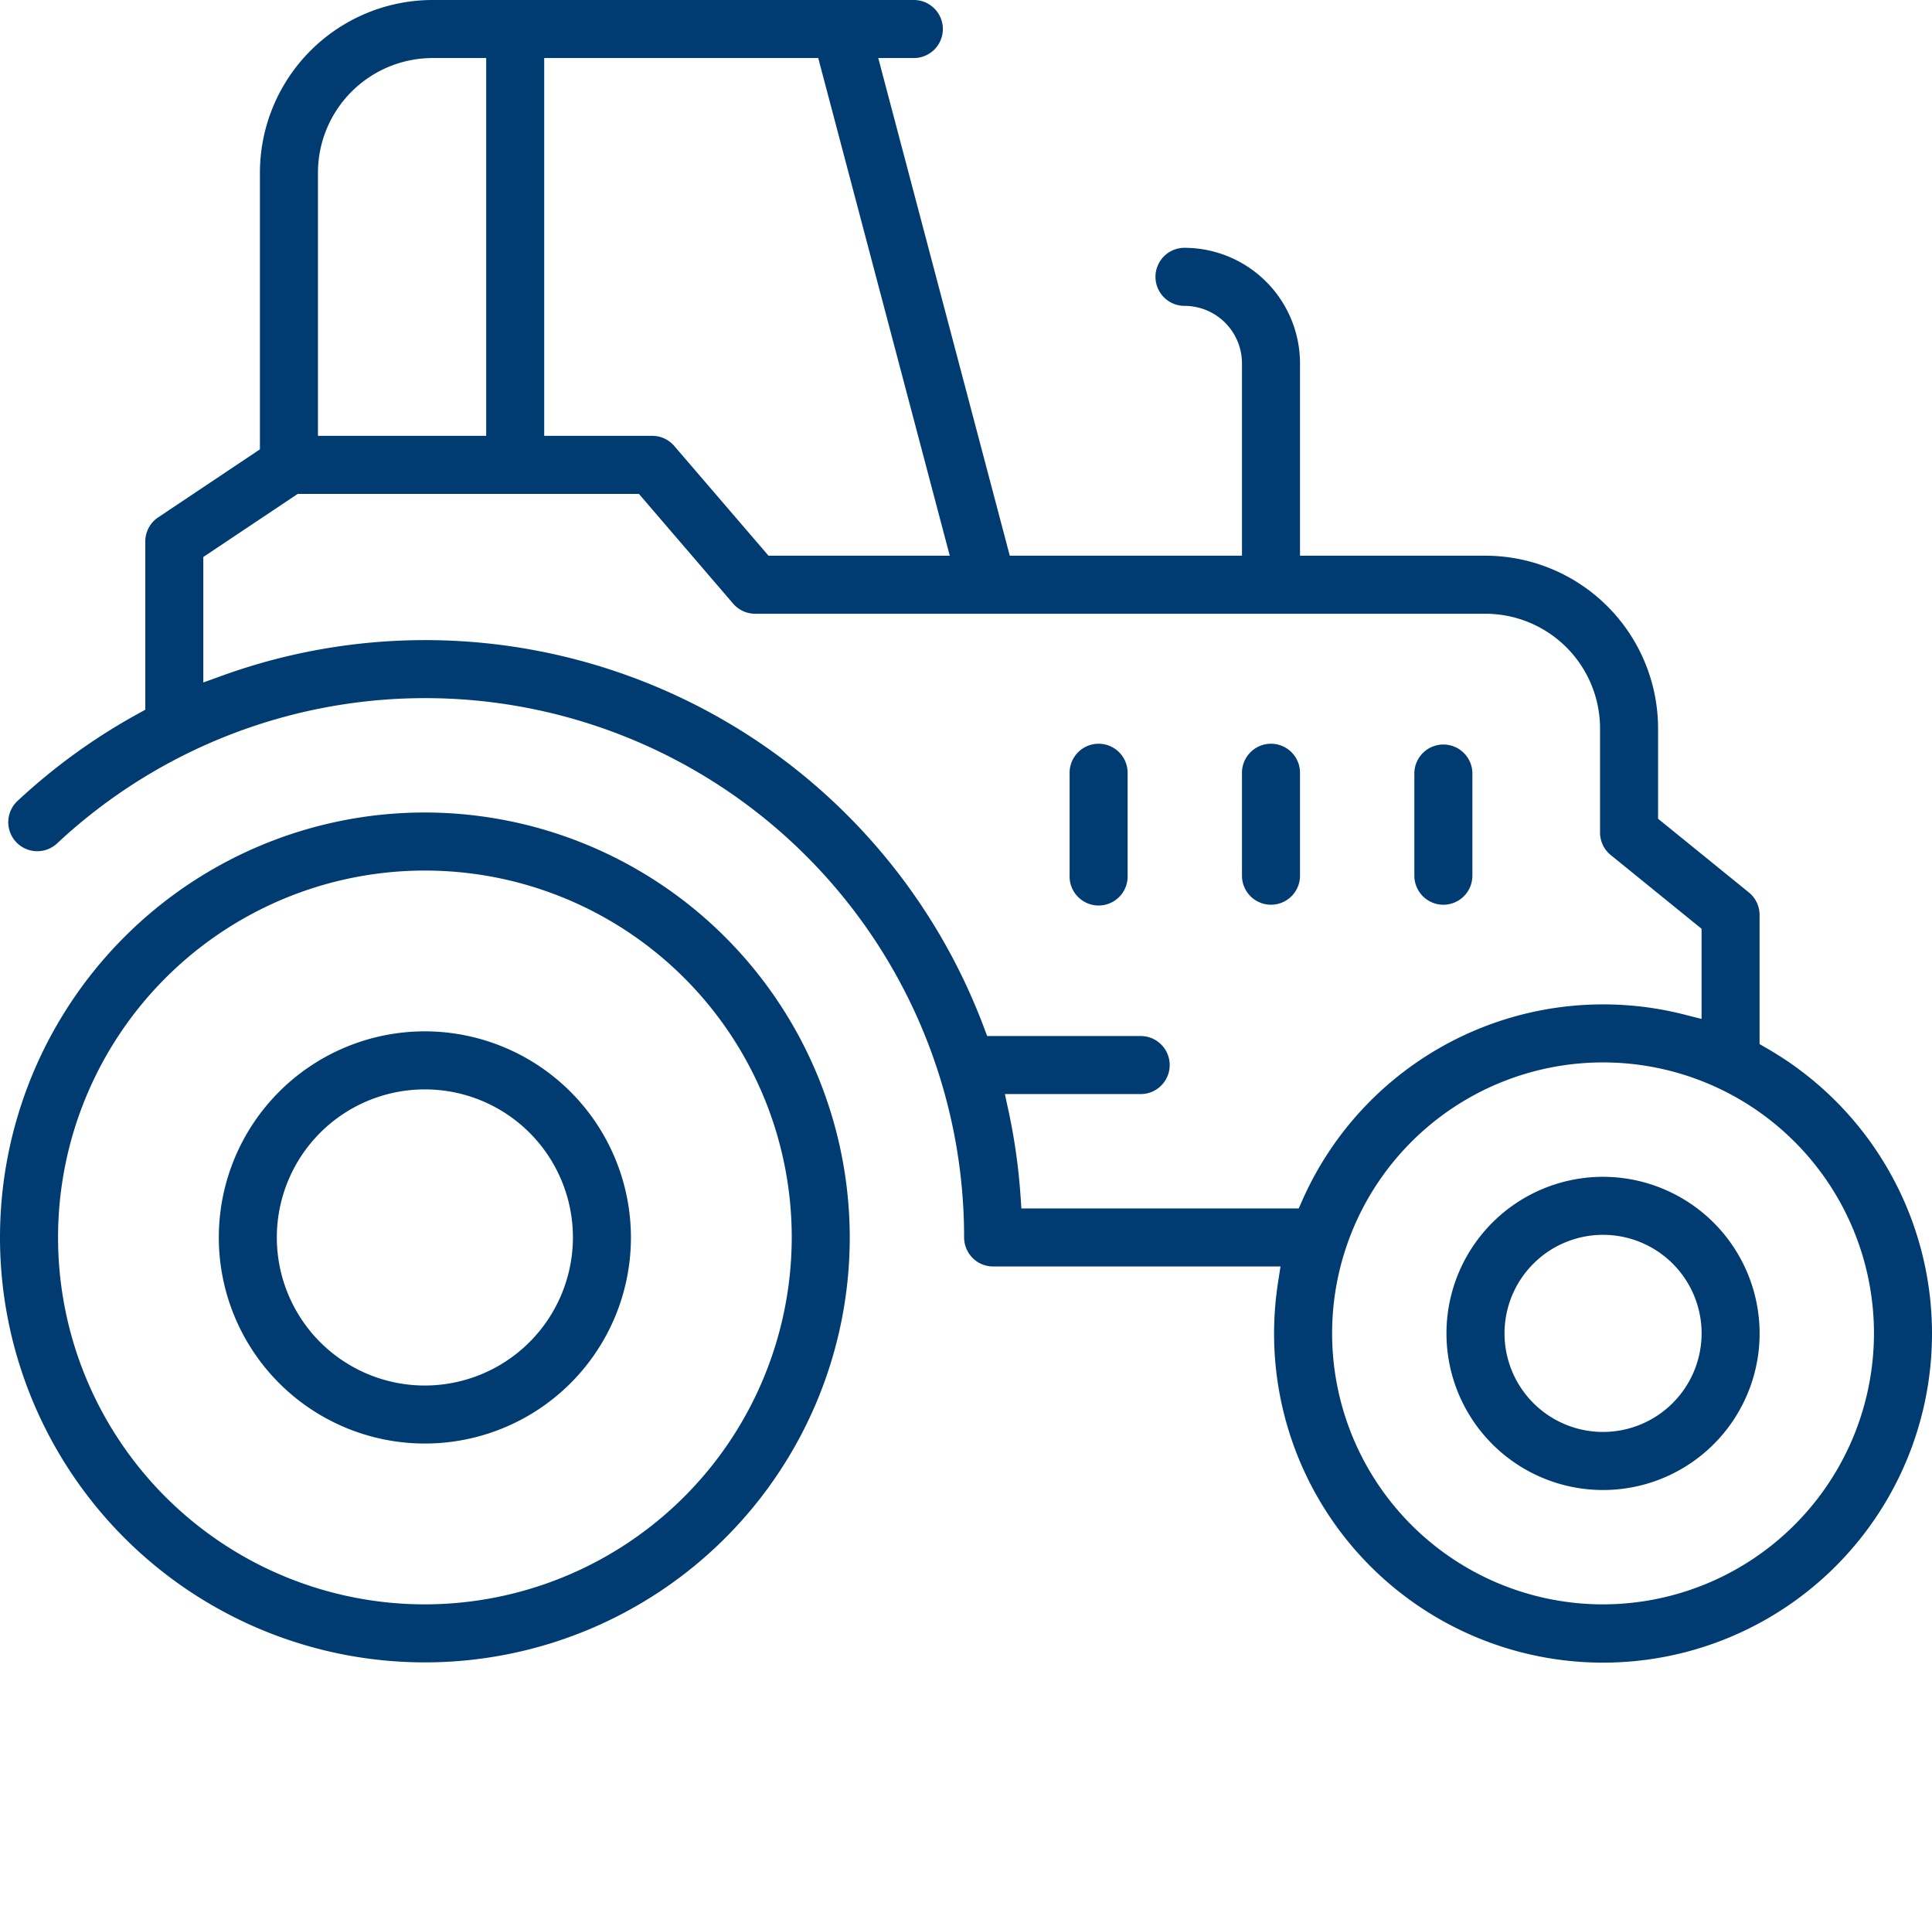 <svg xmlns="http://www.w3.org/2000/svg" viewBox="0 0 91.285 91.166" x="0px" y="0px" fill="#003c71"><g data-name="Livello 2"><g data-name="Livello 1"><path d="M83.472,49.516l-.334-.192V43.224A1.366,1.366,0,0,0,82.632,42.16L78.342,38.678v-4.268a8.167,8.167,0,0,0-8.158-8.158H61.424v-9.087a5.464,5.464,0,0,0-5.458-5.458,1.371,1.371,0,0,0,0,2.742,2.719,2.719,0,0,1,2.716,2.716v9.087H47.711L41.497,2.742h1.681a1.371,1.371,0,1,0,0-2.742h-22.739a8.167,8.167,0,0,0-8.158,8.158V21.228L7.474,24.441A1.37,1.37,0,0,0,6.865,25.581V33.528l-.345.19A28.408,28.408,0,0,0,.826,37.839a1.371,1.371,0,1,0,1.872,2.004,25.465,25.465,0,0,1,42.855,18.616,1.372,1.372,0,0,0,1.371,1.37h13.579l-.119.767a15.796,15.796,0,0,0-.185,2.395,15.543,15.543,0,1,0,23.272-13.474ZM25.713,2.742H38.661L44.875,26.252H36.311L31.857,21.067a1.37,1.37,0,0,0-1.04-.477H25.713ZM15.023,8.158a5.423,5.423,0,0,1,5.416-5.416h2.533V20.59H15.023ZM61.362,57.088H48.26l-.043-.619a28.191,28.191,0,0,0-.563-3.978l-.174-.806h6.416a1.371,1.371,0,0,0,0-2.742H46.642l-.162-.43A28.201,28.201,0,0,0,10.498,31.919l-.892.322V26.313l4.462-2.981H30.188l4.453,5.185a1.37,1.37,0,0,0,1.04.477H70.184a5.423,5.423,0,0,1,5.417,5.416v4.92a1.366,1.366,0,0,0,.506,1.064l4.29,3.482V48.136l-.829-.211A15.543,15.543,0,0,0,61.538,56.693Zm14.38,18.704A12.801,12.801,0,1,1,88.543,62.991,12.816,12.816,0,0,1,75.743,75.792Z"/><path d="M75.743,55.594a7.398,7.398,0,1,0,7.397,7.397A7.406,7.406,0,0,0,75.743,55.594Zm0,12.053a4.656,4.656,0,1,1,4.656-4.656A4.662,4.662,0,0,1,75.743,67.647Z"/><path d="M20.075,38.383A20.075,20.075,0,1,0,40.15,58.459,20.098,20.098,0,0,0,20.075,38.383Zm0,37.409A17.333,17.333,0,1,1,37.409,58.459,17.353,17.353,0,0,1,20.075,75.792Z"/><path d="M20.075,48.722a9.736,9.736,0,1,0,9.736,9.737A9.747,9.747,0,0,0,20.075,48.722Zm0,16.732a6.995,6.995,0,1,1,6.995-6.995A7.004,7.004,0,0,1,20.075,65.454Z"/><path d="M51.908,35.135a1.371,1.371,0,0,0-1.37,1.37v4.864a1.371,1.371,0,1,0,2.741,0V36.506A1.372,1.372,0,0,0,51.908,35.135Z"/><path d="M60.053,35.135a1.372,1.372,0,0,0-1.371,1.37v4.864a1.371,1.371,0,0,0,2.742,0V36.506A1.372,1.372,0,0,0,60.053,35.135Z"/><path d="M68.198,42.741a1.372,1.372,0,0,0,1.37-1.371V36.506a1.371,1.371,0,0,0-2.741,0v4.864A1.373,1.373,0,0,0,68.198,42.741Z"/></g></g></svg>